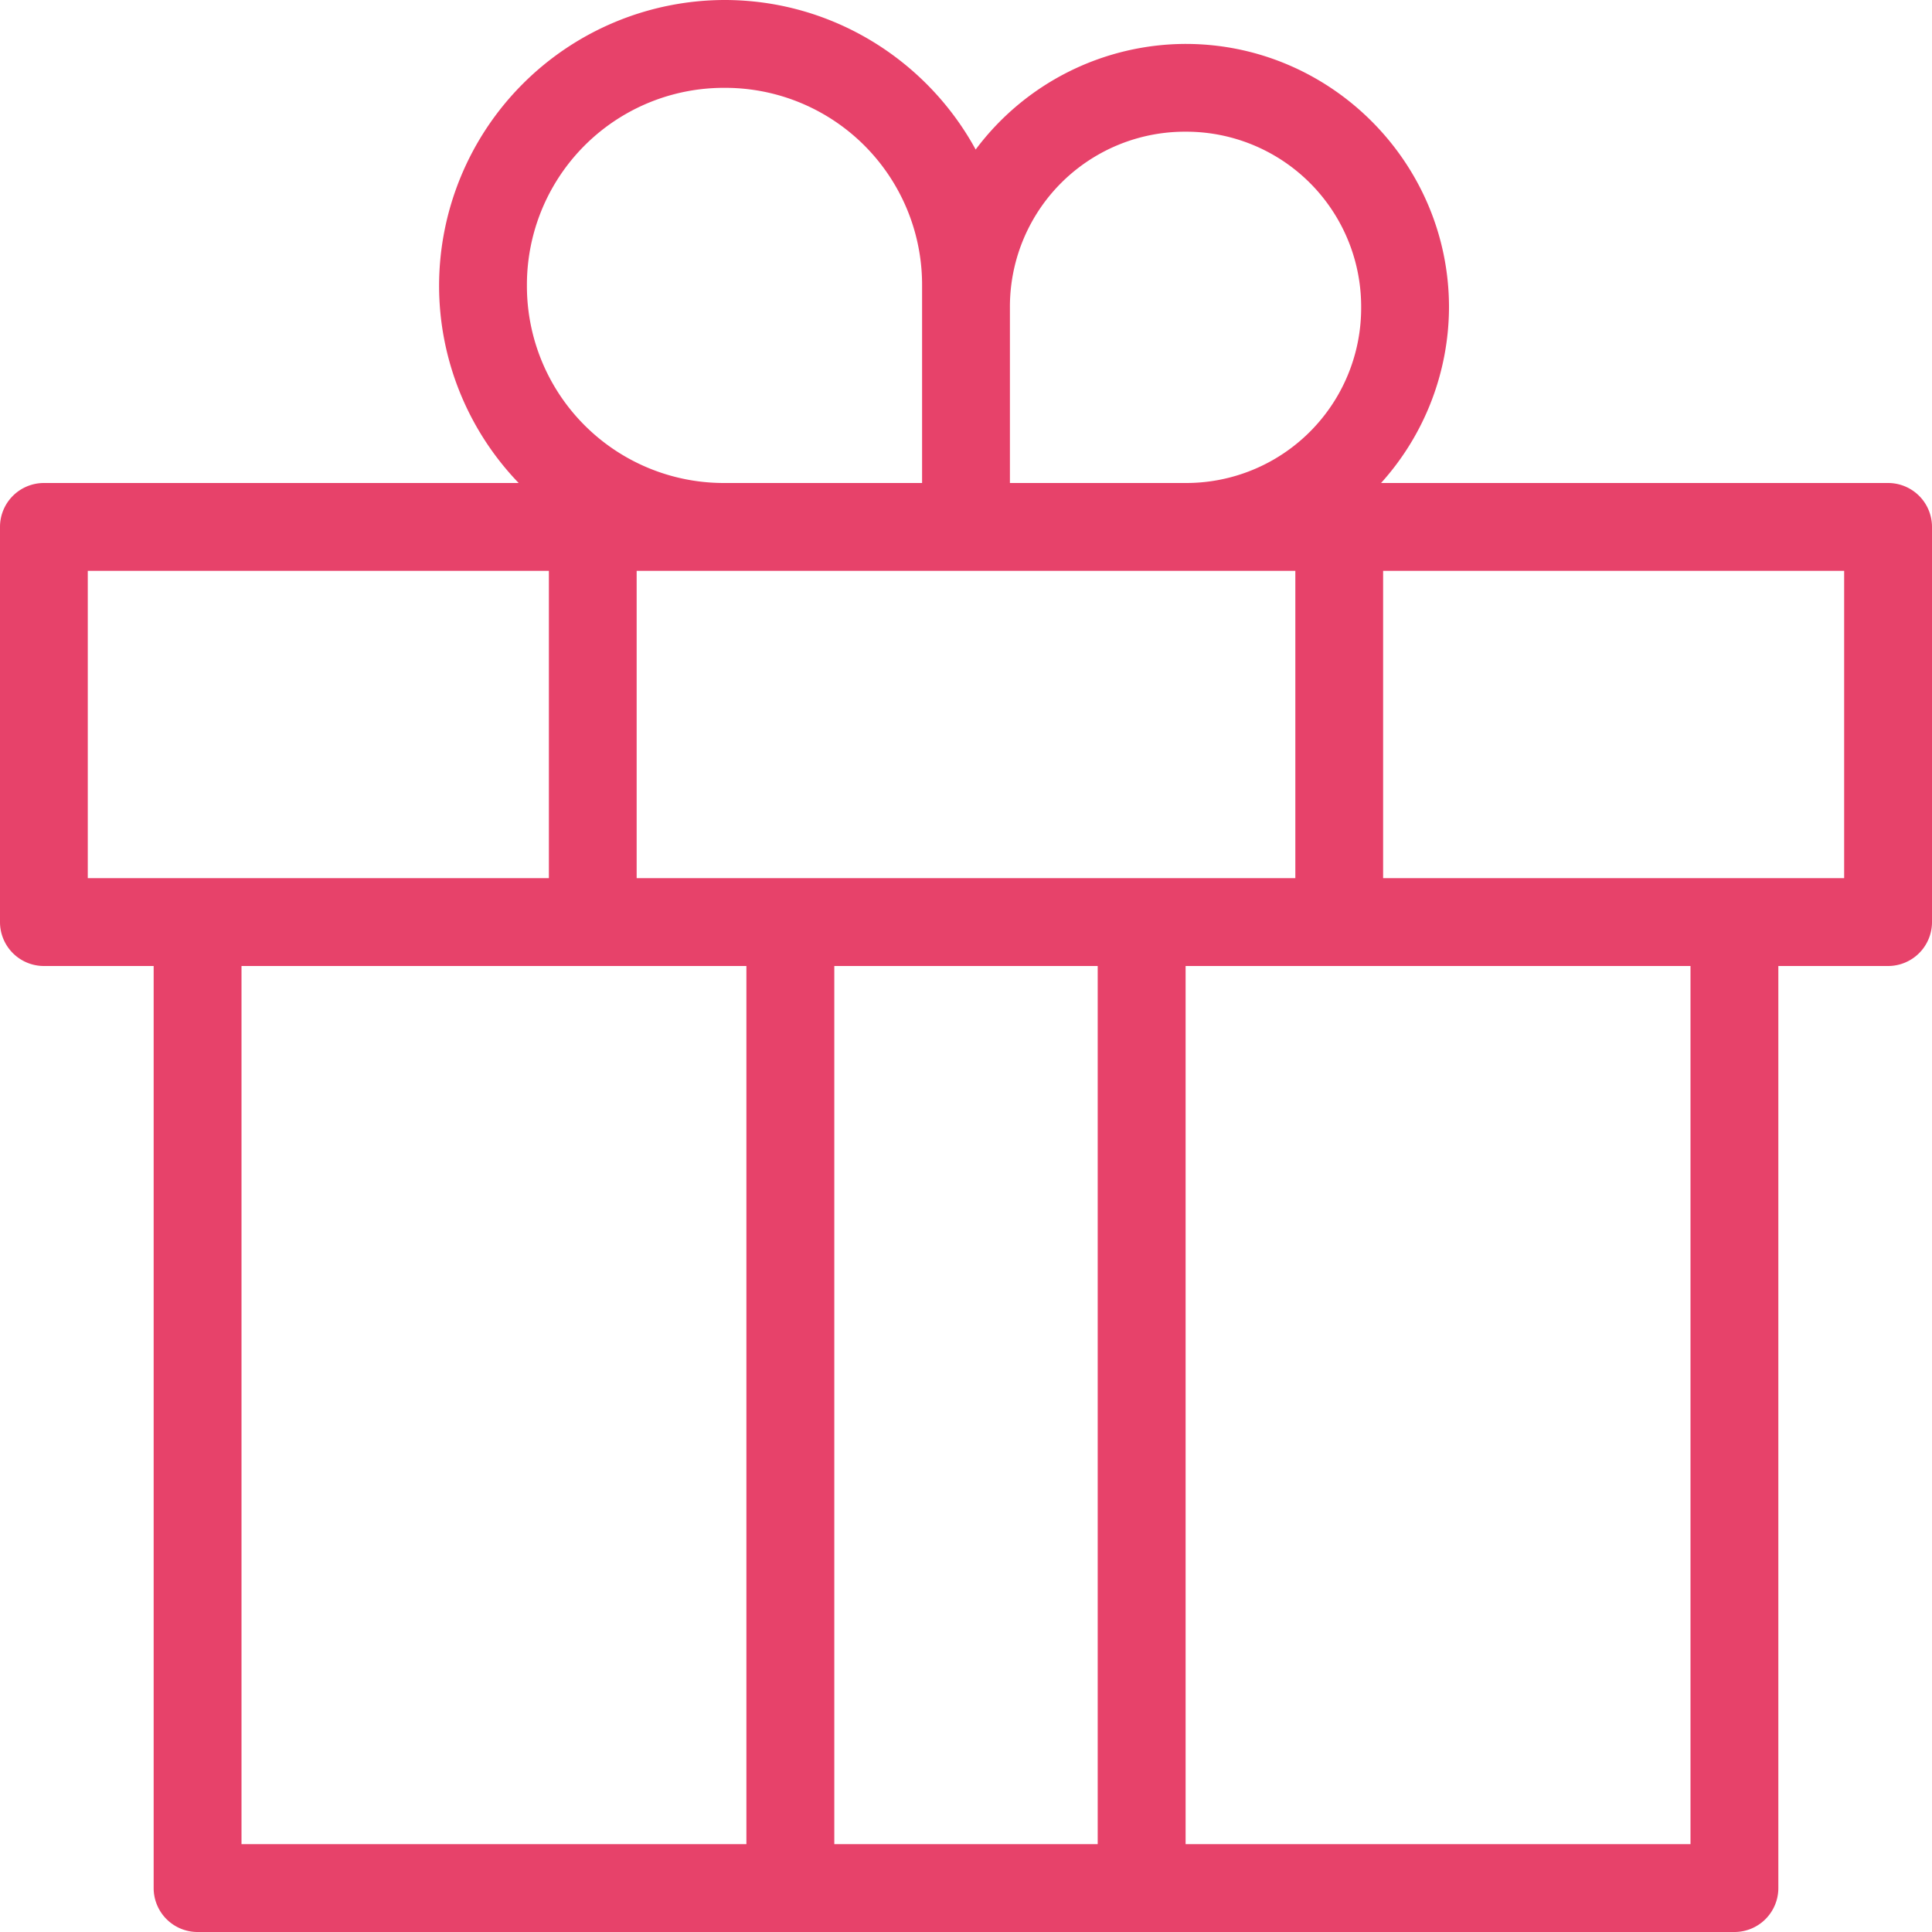 <svg width="30" height="30" viewBox="0 0 30 30" fill="none" xmlns="http://www.w3.org/2000/svg"><path d="M11.25 0c1.677 0 3.147.941 3.9 2.322a4.082 4.082 0 0 1 3.26-1.64c2.25 0 4.09 1.84 4.09 4.09A4.092 4.092 0 0 1 21.445 7.5h7.873a.682.682 0 0 1 .682.682v6.136a.682.682 0 0 1-.682.682h-1.704v14.318a.682.682 0 0 1-.682.682H3.068a.682.682 0 0 1-.682-.682V15H.682A.682.682 0 0 1 0 14.318V8.182A.682.682 0 0 1 .682 7.5h7.372a4.423 4.423 0 0 1-1.236-3.068A4.442 4.442 0 0 1 11.25 0Zm0 1.364a3.058 3.058 0 0 0-3.068 3.068A3.058 3.058 0 0 0 11.25 7.5h3.068V4.432a3.058 3.058 0 0 0-3.068-3.068Zm7.16.681a2.717 2.717 0 0 0-2.728 2.728V7.5h2.727a2.717 2.717 0 0 0 2.727-2.727 2.717 2.717 0 0 0-2.727-2.728Zm10.226 6.819h-7.159v4.772h7.159V8.864Zm-8.522 0H9.886v4.772h10.228V8.864Zm-11.591 0h-7.16v4.772h7.16V8.864ZM26.25 15h-7.84v13.636h7.84V15Zm-9.204 0h-4.091v13.636h4.09V15Zm-5.455 0H3.75v13.636h7.84V15Z" fill="#E7426A"/></svg>